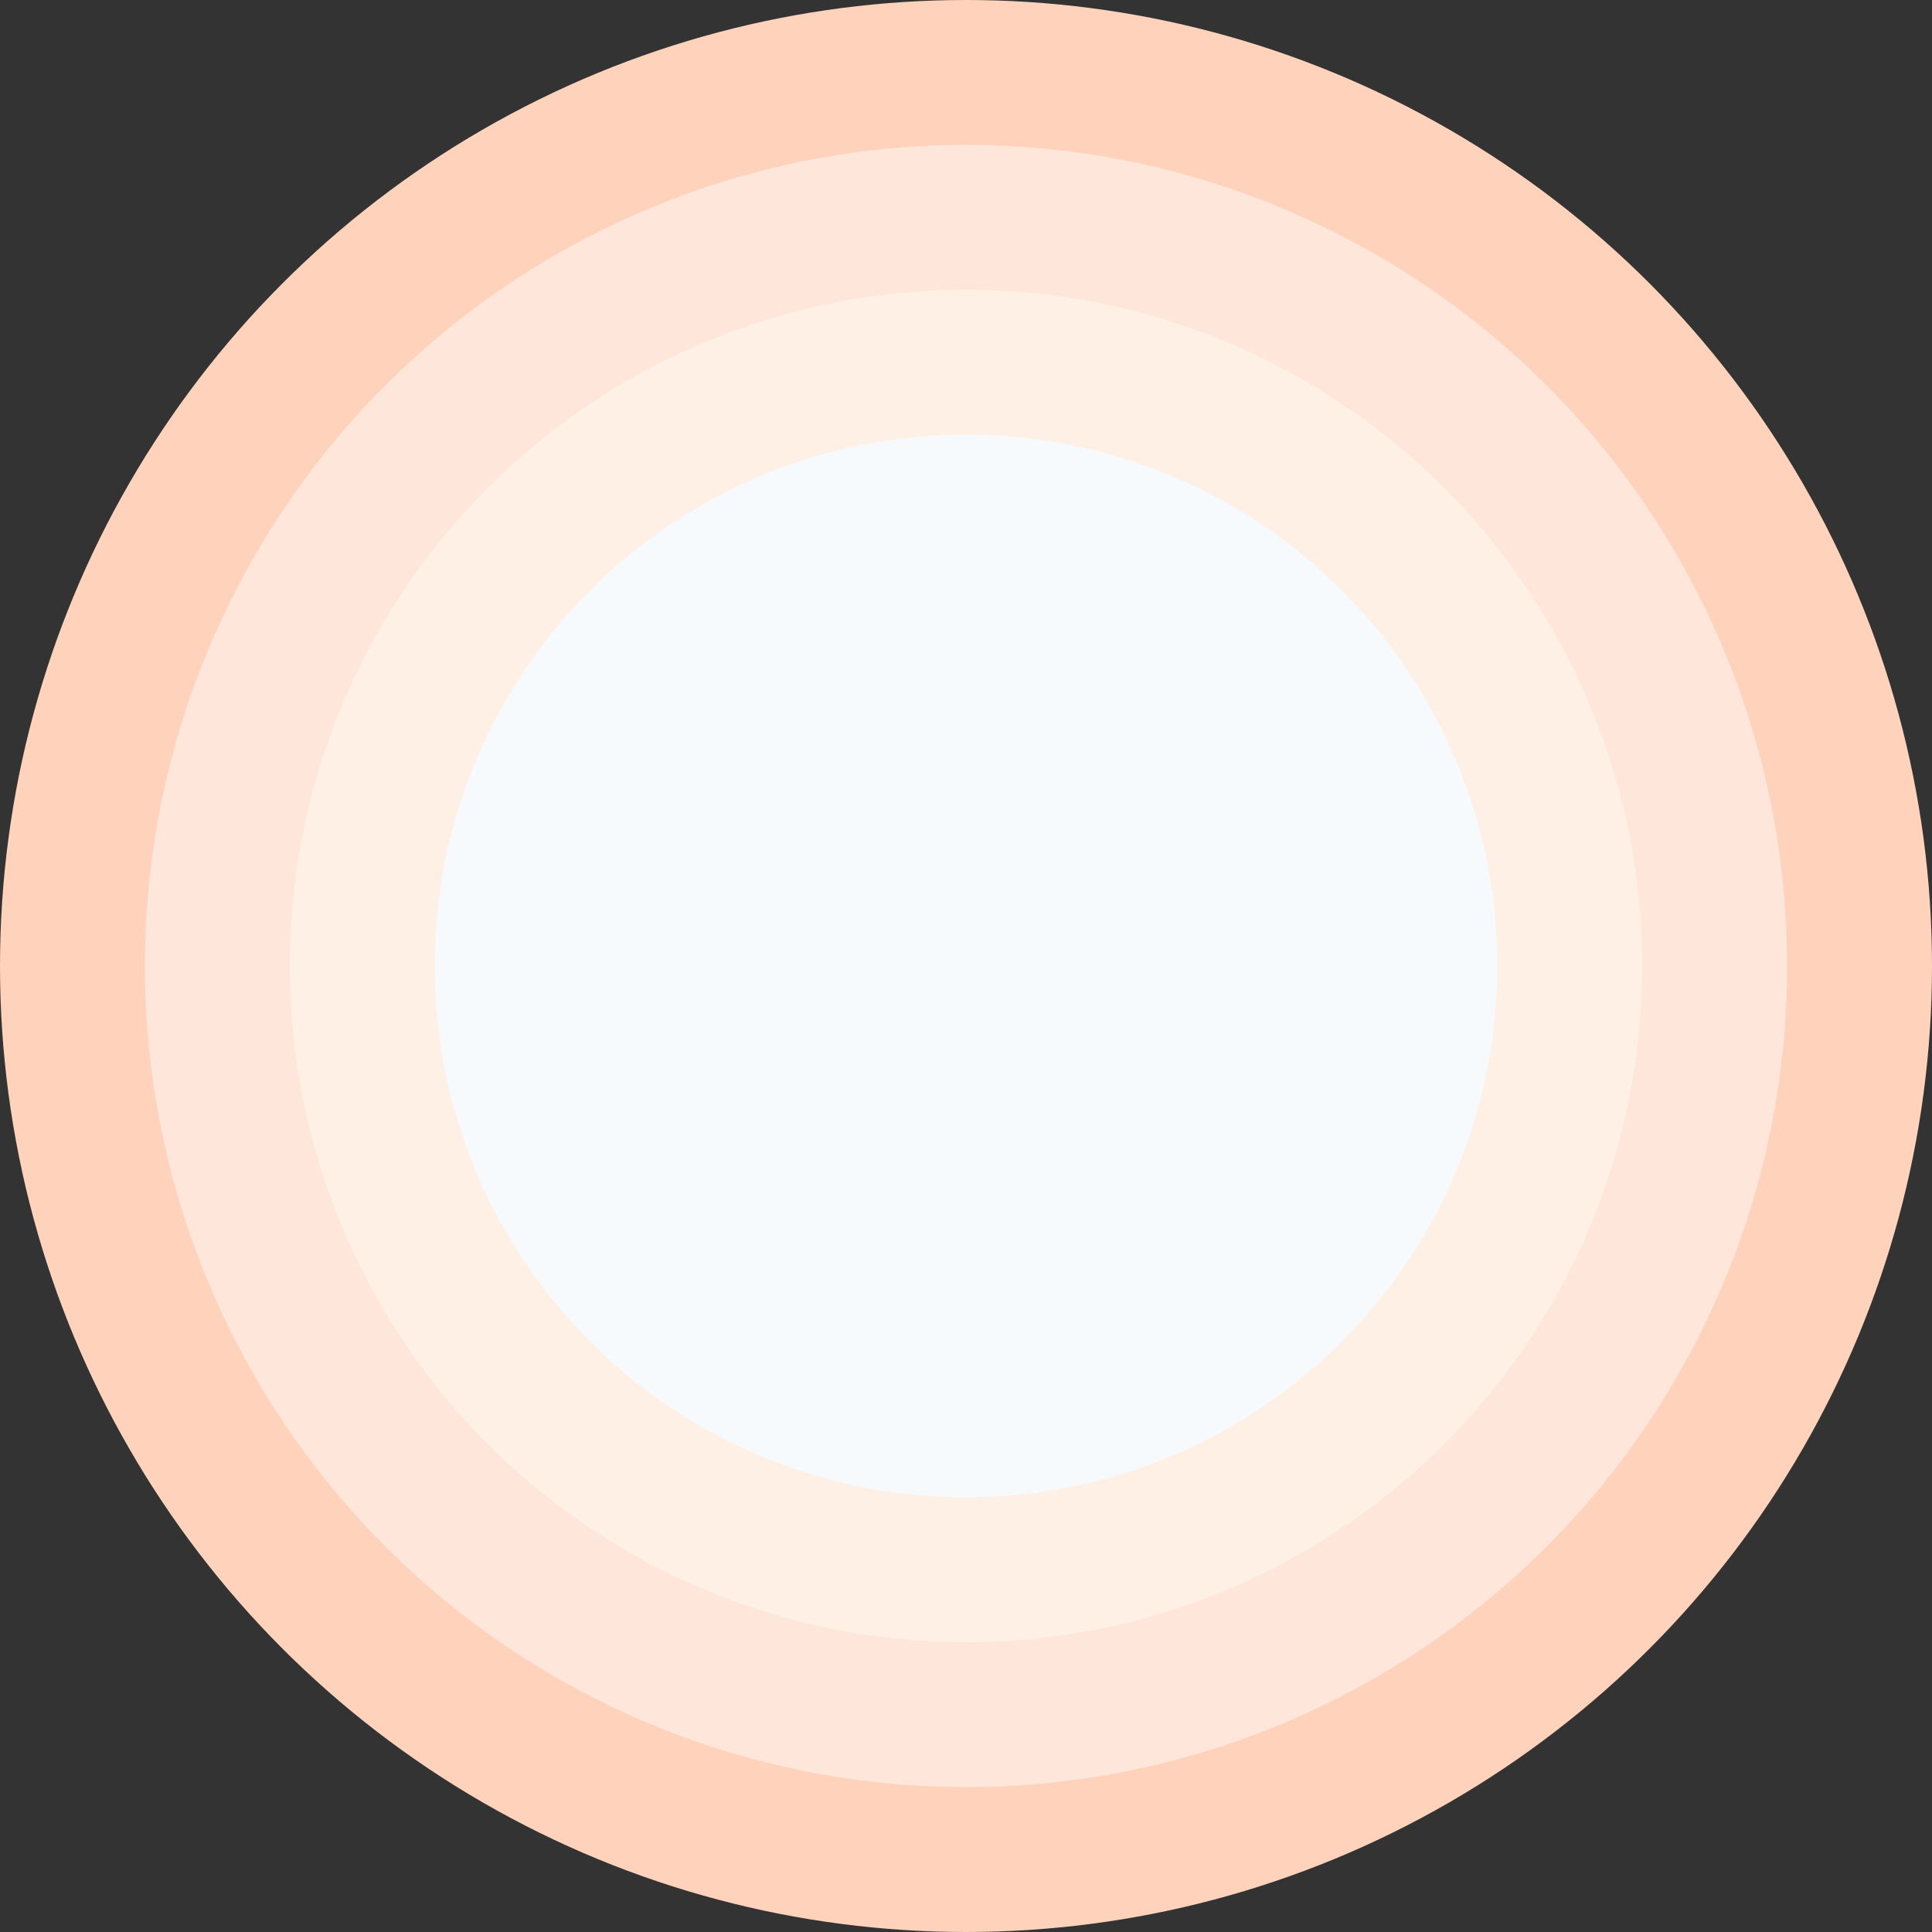<svg width="200" height="200" viewBox="0 0 200 200" fill="none" xmlns="http://www.w3.org/2000/svg">
<rect x="0" y="0" width="200" height="200" fill="#333333" stroke="none"/>
<circle cx="100" cy="100" r="100" fill="#FFD2BB"/>
<circle cx="100" cy="100" r="85" fill="#FEE6DA"/>
<circle cx="100" cy="100" r="70" fill="#FFF0E6"/>
<circle cx="100" cy="100" r="55" fill="#F6FAFD"/>
</svg>
